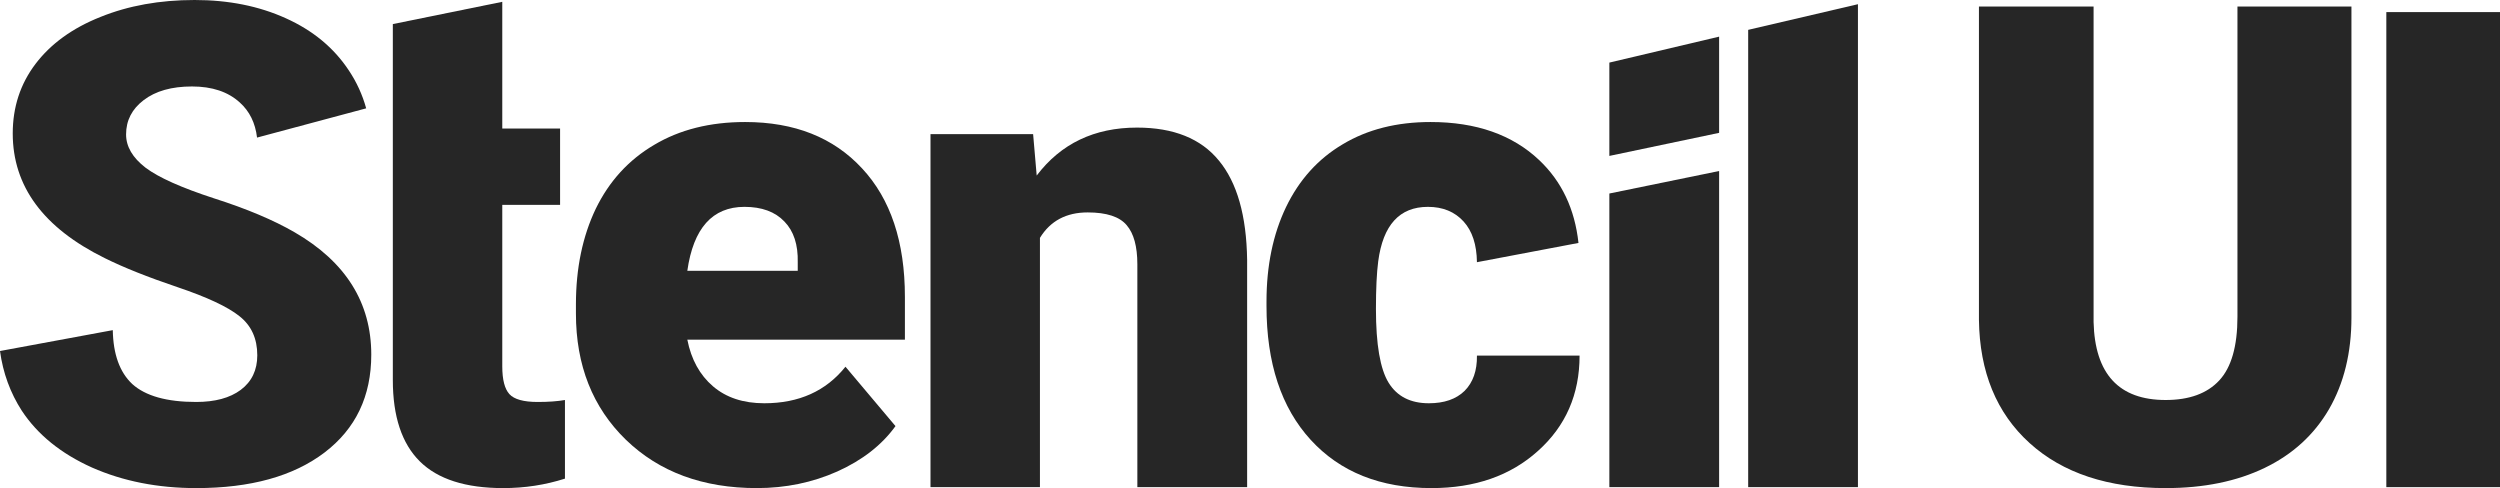 <svg width="210" height="41" viewBox="0 0 210 41" fill="none" xmlns="http://www.w3.org/2000/svg">
<path d="M21.612 29.846C21.612 28.439 21.112 27.343 20.111 26.557C19.129 25.771 17.392 24.958 14.901 24.118C12.409 23.277 10.373 22.464 8.791 21.678C3.644 19.139 1.07 15.649 1.07 11.209C1.07 8.998 1.707 7.053 2.98 5.372C4.271 3.672 6.09 2.357 8.436 1.425C10.782 0.475 13.419 0 16.347 0C19.202 0 21.757 0.512 24.012 1.535C26.286 2.558 28.05 4.02 29.305 5.92C29.962 6.905 30.447 7.966 30.759 9.101L21.592 11.557C21.446 10.326 20.962 9.342 20.139 8.606C19.157 7.71 17.82 7.263 16.129 7.263C14.419 7.263 13.064 7.646 12.064 8.414C11.082 9.163 10.591 10.122 10.591 11.291C10.591 12.315 11.136 13.246 12.228 14.087C13.319 14.909 15.238 15.768 17.984 16.663C20.73 17.54 22.985 18.49 24.749 19.513C29.041 21.998 31.187 25.424 31.187 29.791C31.187 33.281 29.877 36.021 27.259 38.013C24.64 40.004 21.048 41 16.483 41C13.264 41 10.345 40.425 7.727 39.273C5.126 38.104 3.162 36.514 1.834 34.505C0.862 32.998 0.25 31.325 0 29.485L9.474 27.732C9.51 29.76 10.055 31.269 11.109 32.257C12.219 33.262 14.01 33.765 16.483 33.765C18.065 33.765 19.311 33.427 20.221 32.751C21.148 32.056 21.612 31.088 21.612 29.846Z" fill="#262626"/>
<path d="M32.998 31.928C32.998 34.98 33.753 37.255 35.262 38.753C36.772 40.251 39.109 41 42.273 41C44.073 41 45.801 40.735 47.456 40.205V33.6C46.838 33.71 46.074 33.765 45.165 33.765C43.983 33.765 43.191 33.545 42.791 33.107C42.391 32.668 42.191 31.892 42.191 30.777V17.211H47.047V10.798H42.191V0.152L32.998 2.023V31.928Z" fill="#262626"/>
<path fill-rule="evenodd" clip-rule="evenodd" d="M63.573 41C59.044 41 55.38 39.648 52.579 36.944C49.778 34.221 48.378 30.686 48.378 26.338V25.57C48.378 22.537 48.933 19.86 50.042 17.54C51.17 15.22 52.806 13.429 54.952 12.168C57.098 10.889 59.644 10.25 62.59 10.25C66.737 10.25 70.01 11.547 72.411 14.142C74.812 16.718 76.012 20.317 76.012 24.94V28.53H57.735C58.062 30.193 58.781 31.499 59.89 32.449C60.999 33.399 62.436 33.874 64.2 33.874C67.11 33.874 69.383 32.851 71.02 30.805L75.221 35.793C74.075 37.382 72.447 38.652 70.338 39.602C68.246 40.534 65.991 41 63.573 41ZM62.536 17.376C59.844 17.376 58.244 19.166 57.735 22.747H67.01V22.035C67.046 20.555 66.673 19.413 65.891 18.609C65.109 17.787 63.991 17.376 62.536 17.376Z" fill="#262626"/>
<path d="M86.782 11.266L87.082 14.746C89.119 12.061 91.928 10.718 95.511 10.718C98.585 10.718 100.876 11.64 102.385 13.486C103.913 15.331 104.704 18.108 104.759 21.817V40.92H95.538V22.201C95.538 20.703 95.238 19.607 94.638 18.912C94.038 18.2 92.947 17.843 91.365 17.843C89.564 17.843 88.228 18.556 87.355 19.981V40.92H78.162V11.266H86.782Z" fill="#262626"/>
<path d="M120.026 33.874C121.317 33.874 122.317 33.527 123.027 32.833C123.736 32.12 124.081 31.134 124.063 29.873H132.684C132.684 33.125 131.52 35.793 129.192 37.876C126.882 39.959 123.9 41 120.244 41C115.952 41 112.57 39.648 110.096 36.944C107.623 34.24 106.386 30.494 106.386 25.707V25.323C106.386 22.327 106.932 19.687 108.023 17.403C109.132 15.101 110.724 13.338 112.797 12.114C114.87 10.871 117.325 10.25 120.162 10.25C124 10.25 127.046 11.319 129.301 13.457C131.186 15.244 132.283 17.561 132.592 20.407L124.063 22.024C124.043 20.548 123.671 19.41 122.945 18.609C122.199 17.787 121.199 17.376 119.944 17.376C117.562 17.376 116.171 18.901 115.77 21.953C115.643 22.921 115.579 24.255 115.579 25.954C115.579 28.932 115.934 30.997 116.643 32.148C117.353 33.299 118.48 33.874 120.026 33.874Z" fill="#262626"/>
<path d="M135.186 5.258L144.406 3.078V11.159L135.186 13.097V5.258Z" fill="#262626"/>
<path d="M144.406 14.365L135.186 16.255V40.92H144.406V14.365Z" fill="#262626"/>
<path d="M146.847 40.92H156.067V0.353L146.847 2.508V40.92Z" fill="#262626"/>
<path d="M197.521 26.666V0.548H187.946V26.612C187.946 29.078 187.436 30.86 186.418 31.956C185.4 33.052 183.899 33.6 181.917 33.6C177.989 33.6 175.97 31.417 175.861 27.05V0.548H166.231V26.858C166.286 31.243 167.705 34.697 170.487 37.218C173.269 39.739 177.079 41 181.917 41C185.118 41 187.891 40.434 190.237 39.301C192.583 38.168 194.384 36.524 195.638 34.368C196.893 32.193 197.521 29.626 197.521 26.666Z" fill="#262626"/>
<path d="M200.452 40.92H210V1.016H200.452V40.92Z" fill="#262626"/>
</svg>
